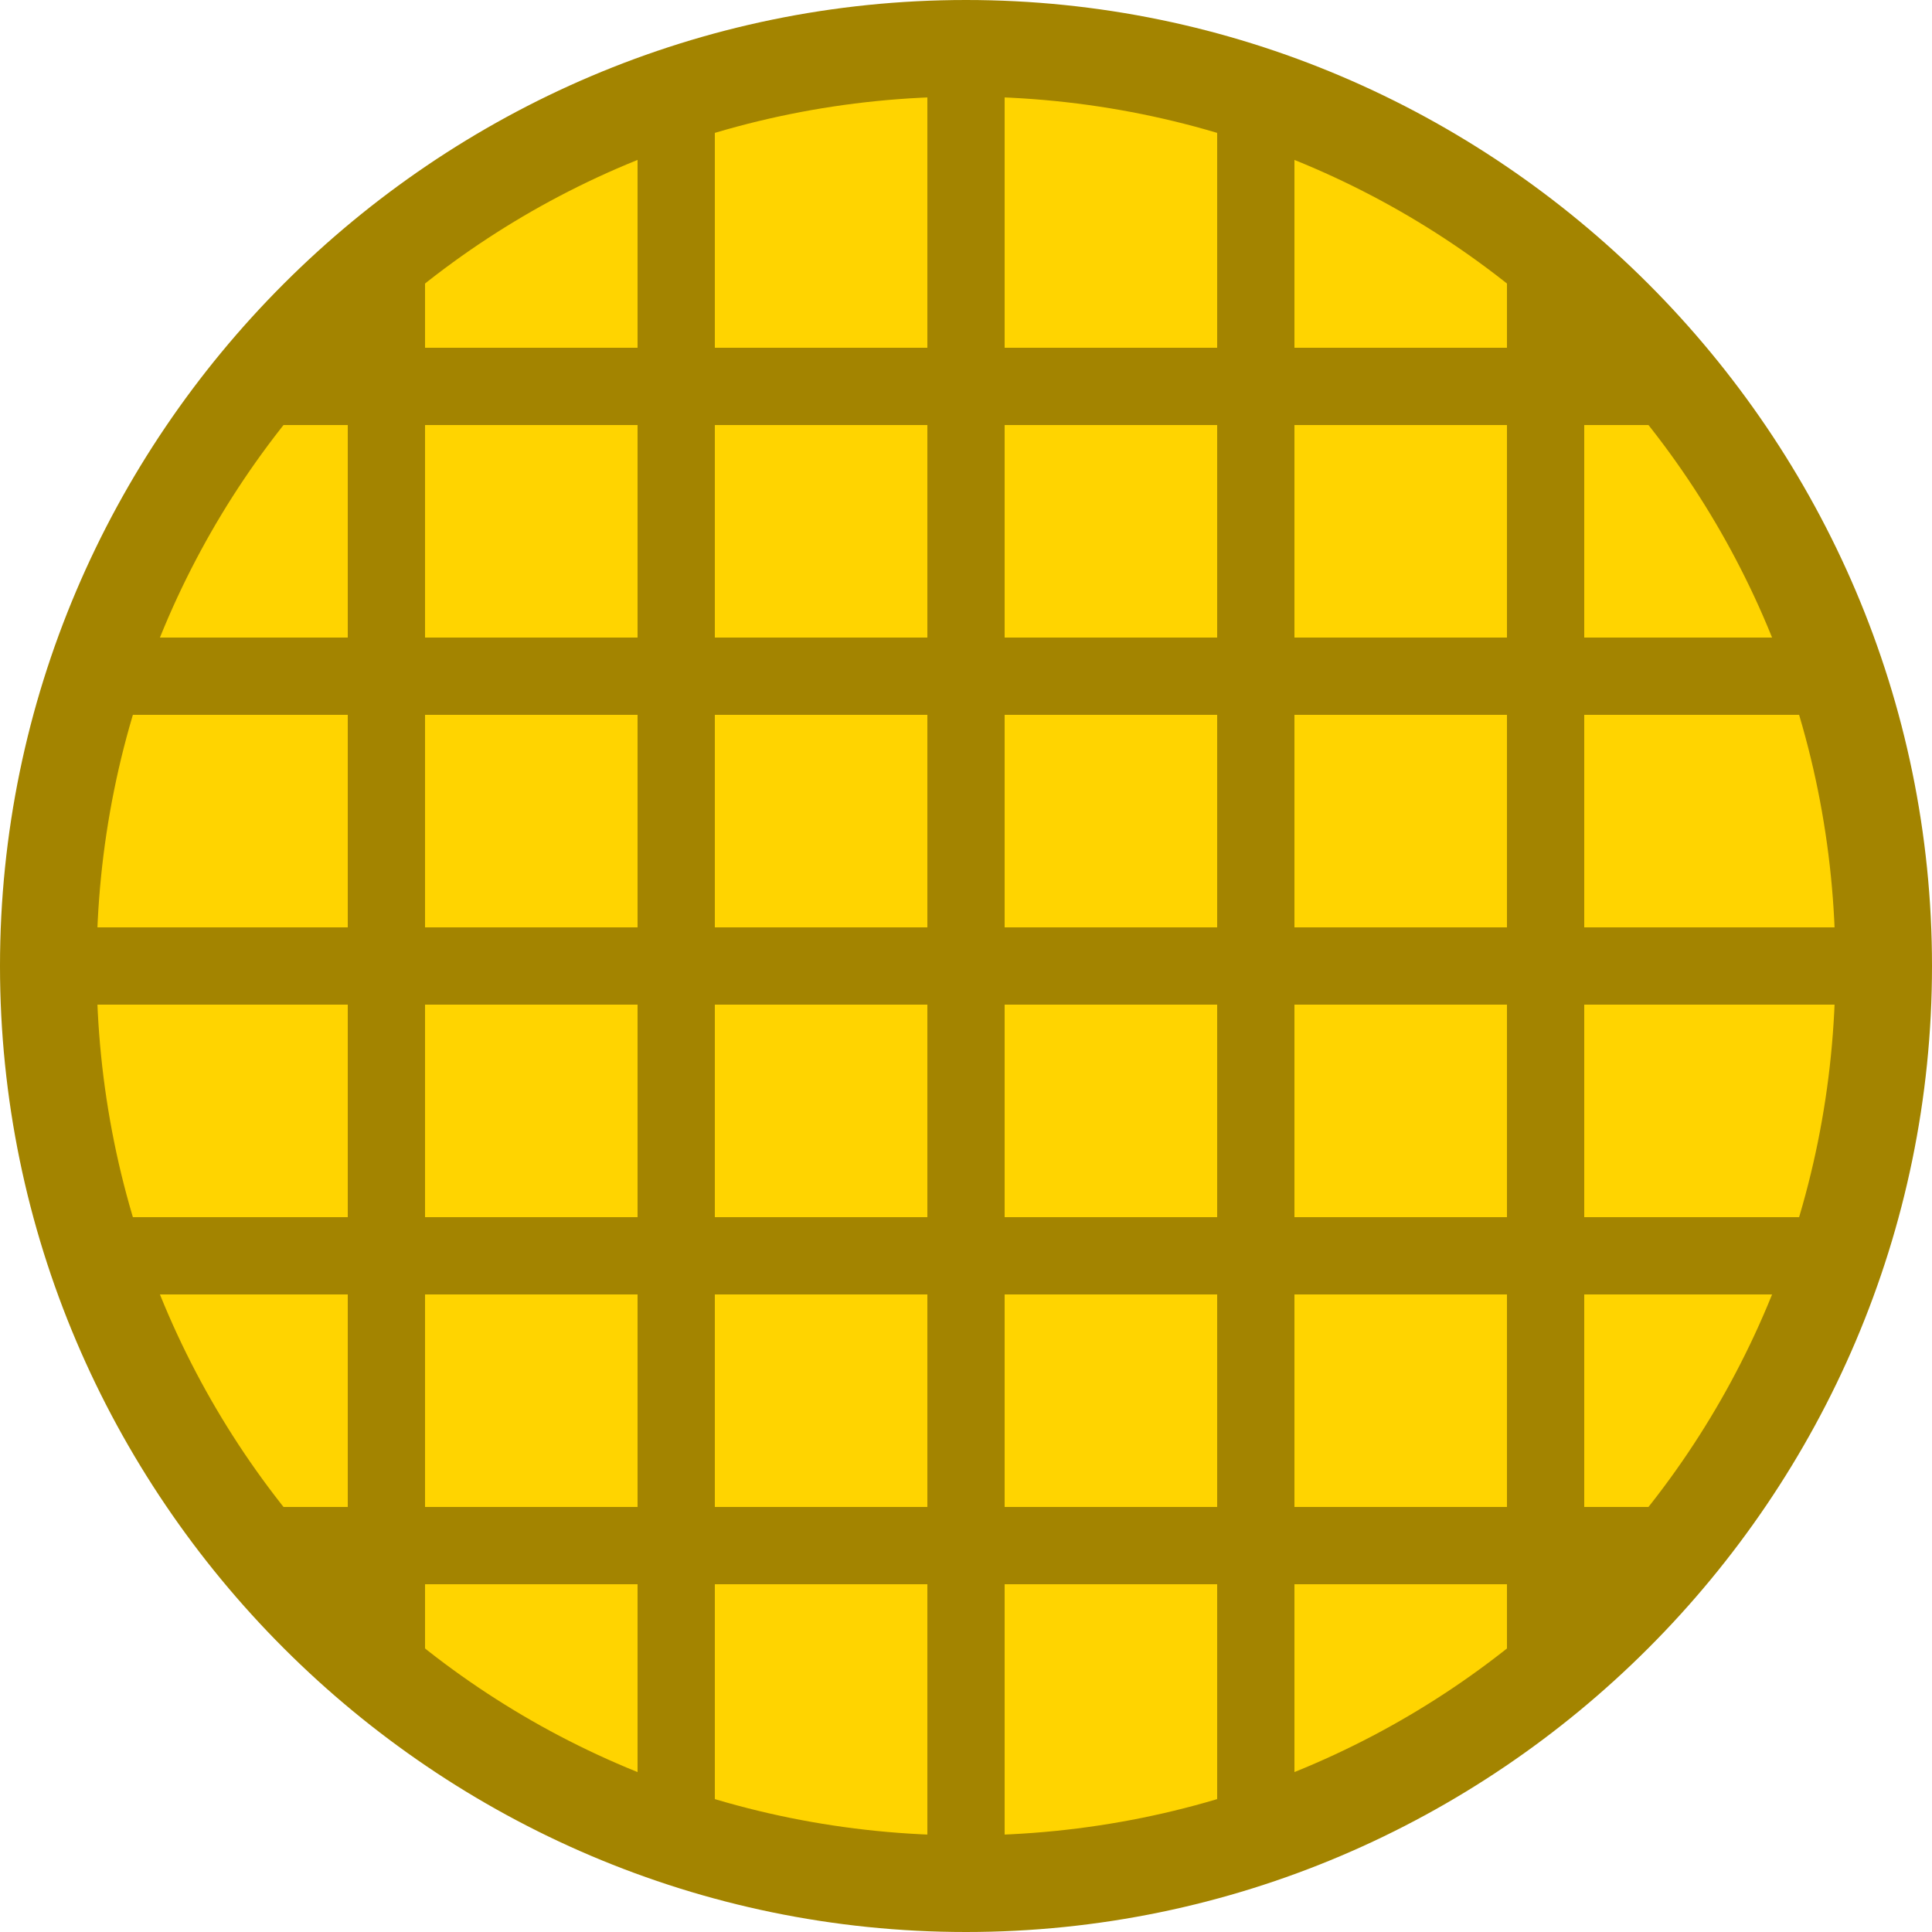 <?xml version="1.0" encoding="utf-8"?>
<!-- Generator: Adobe Illustrator 19.0.0, SVG Export Plug-In . SVG Version: 6.00 Build 0)  -->
<svg version="1.1" id="Layer_1" xmlns="http://www.w3.org/2000/svg" xmlns:xlink="http://www.w3.org/1999/xlink" x="0px" y="0px"
	 viewBox="0 0 20 20" style="enable-background:new 0 0 20 20;" xml:space="preserve">
<style type="text/css">
	.st0{fill:#FFD400;}
	.st1{fill:#A38400;}
	.st2{fill:none;stroke:#A38400;stroke-width:0.8;stroke-miterlimit:10;}
</style>
<g id="XMLID_30_">
	<g id="XMLID_24_">
		<g id="XMLID_20_">
			<path id="XMLID_68_" class="st0" d="M10,19.5c-5.2,0-9.5-4.3-9.5-9.5S4.8,0.5,10,0.5s9.5,4.3,9.5,9.5S15.2,19.5,10,19.5z"/>
			<path id="XMLID_65_" class="st1" d="M10,1c5,0,9,4,9,9s-4,9-9,9s-9-4-9-9S5,1,10,1 M10,0C4.5,0,0,4.5,0,10s4.5,10,10,10
				s10-4.5,10-10S15.5,0,10,0L10,0z"/>
		</g>
		<line id="XMLID_23_" class="st2" x1="0.6" y1="10" x2="19.3" y2="10"/>
		<line id="XMLID_27_" class="st2" x1="0.9" y1="13" x2="19" y2="13"/>
		<line id="XMLID_28_" class="st2" x1="2.7" y1="16" x2="17.4" y2="16"/>
		<line id="XMLID_25_" class="st2" x1="0.9" y1="7" x2="19" y2="7"/>
		<line id="XMLID_26_" class="st2" x1="2.7" y1="4" x2="17.4" y2="4"/>
	</g>
	<line id="XMLID_29_" class="st2" x1="10" y1="19.4" x2="10" y2="0.8"/>
	<line id="XMLID_34_" class="st2" x1="13" y1="19.2" x2="13" y2="1"/>
	<line id="XMLID_57_" class="st2" x1="16" y1="17.4" x2="16" y2="2.6"/>
	<line id="XMLID_32_" class="st2" x1="7" y1="19.2" x2="7" y2="1"/>
	<line id="XMLID_33_" class="st2" x1="4" y1="17.4" x2="4" y2="2.6"/>
</g>
</svg>
